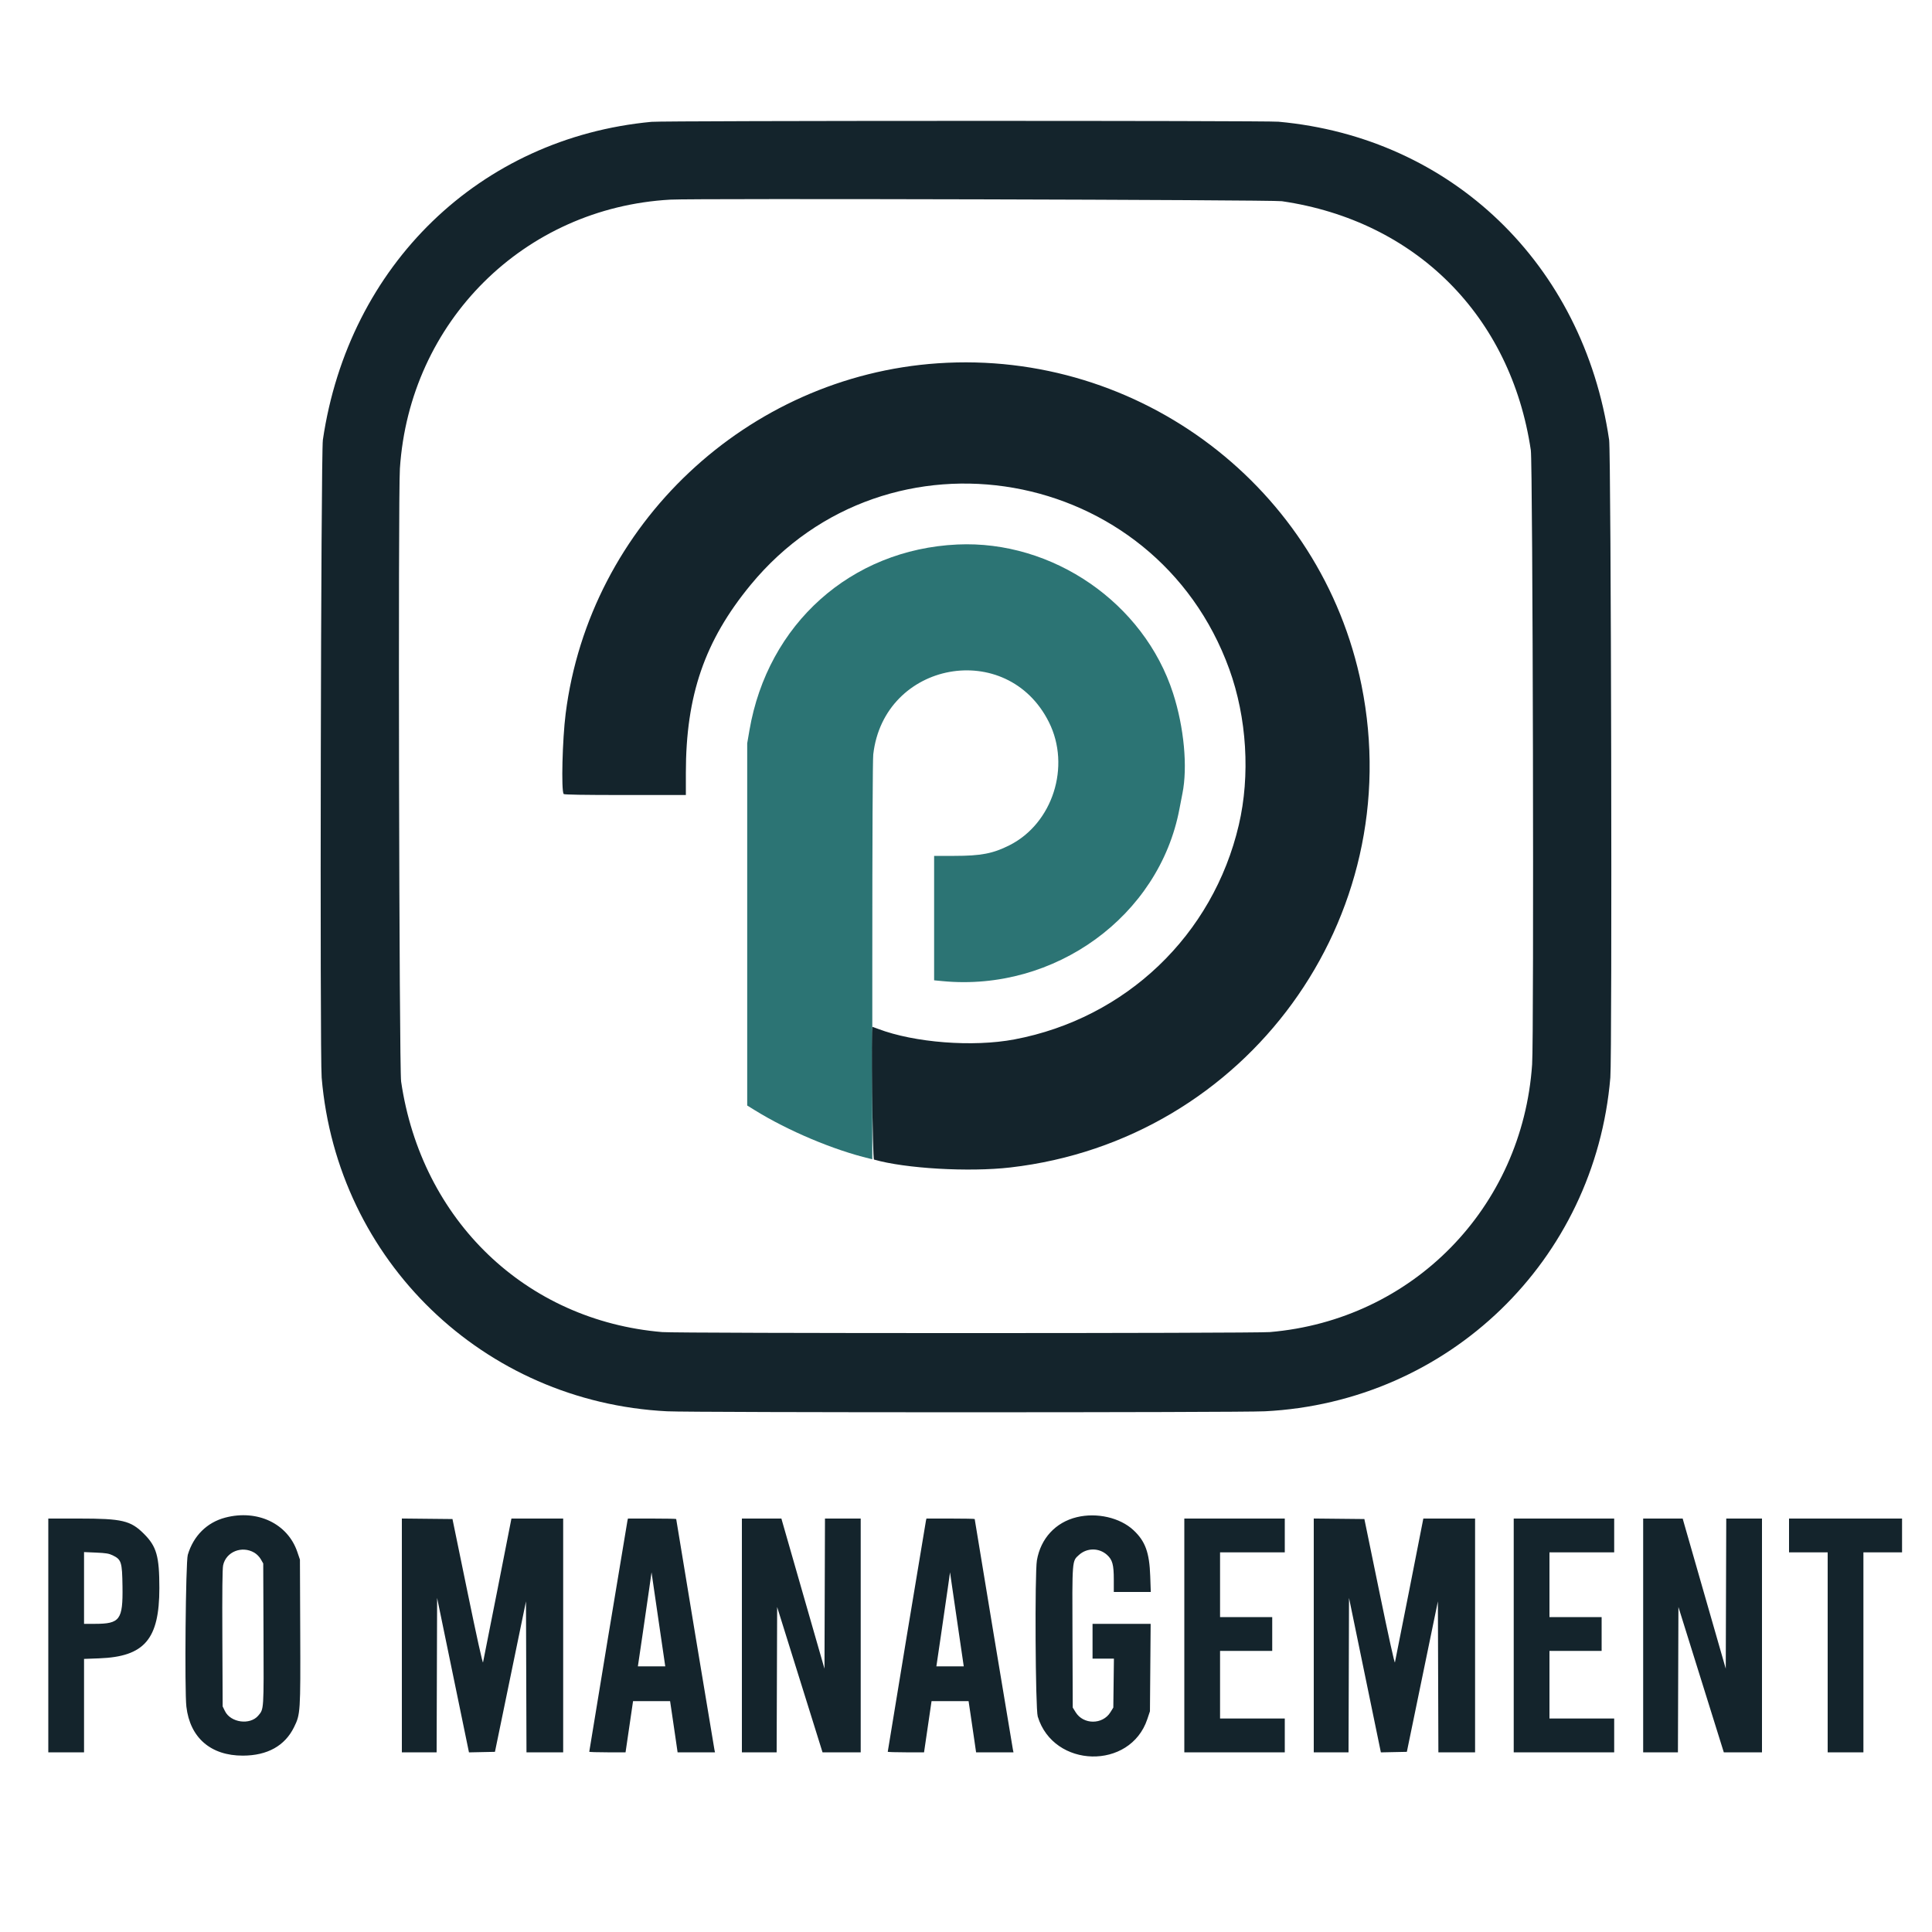 <svg xmlns="http://www.w3.org/2000/svg" width="100%" height="100%" viewBox="0, 0, 400,400"><g id="svgg"><path id="path0" d="M198.200 112.734 C 176.184 113.760,158.951 129.163,155.164 151.200 L 154.700 153.900 154.700 191.392 L 154.700 228.885 156.239 229.837 C 163.174 234.128,172.572 238.091,180.050 239.876 L 180.600 240.008 180.602 198.954 C 180.603 173.496,180.678 157.251,180.799 156.192 C 183.012 136.878,208.530 132.200,217.174 149.524 C 221.739 158.672,217.949 170.486,209.000 175.001 C 205.587 176.723,203.110 177.200,197.578 177.200 L 193.400 177.200 193.400 190.082 L 193.400 202.964 195.150 203.132 C 218.405 205.364,240.003 189.662,244.191 167.479 C 244.418 166.281,244.696 164.840,244.810 164.278 C 245.915 158.811,245.146 150.586,242.871 143.533 C 236.841 124.840,217.949 111.814,198.200 112.734 " stroke="none" fill="#2c7474" fill-rule="evenodd"></path><path id="path1" d="M134.900 25.223 C 99.370 28.553,72.180 54.859,66.848 91.064 C 66.435 93.862,66.199 218.366,66.597 223.100 C 69.783 260.999,100.091 290.276,138.126 292.194 C 143.503 292.465,256.497 292.465,261.874 292.194 C 299.910 290.276,330.217 261.001,333.403 223.100 C 333.801 218.366,333.565 93.862,333.152 91.064 C 327.793 54.675,300.548 28.461,264.700 25.200 C 261.983 24.953,137.546 24.975,134.900 25.223 M265.392 41.656 C 293.111 45.702,312.801 65.392,316.940 93.200 C 317.355 95.989,317.607 214.523,317.210 220.368 C 315.194 250.071,292.437 273.295,262.900 275.793 C 259.603 276.072,140.397 276.072,137.100 275.793 C 108.874 273.406,87.264 252.666,83.047 223.918 C 82.639 221.138,82.404 102.932,82.794 97.011 C 84.801 66.583,108.498 43.023,138.800 41.331 C 143.880 41.047,263.322 41.354,265.392 41.656 M194.189 75.215 C 154.680 77.897,122.048 108.613,117.111 147.767 C 116.438 153.107,116.175 163.551,116.693 164.388 C 116.783 164.534,120.763 164.600,129.412 164.600 L 142.000 164.600 142.000 160.029 C 142.000 143.969,145.895 132.657,155.405 121.100 C 183.843 86.540,239.190 96.275,254.507 138.531 C 258.148 148.575,258.881 160.547,256.483 170.800 C 251.148 193.609,233.112 210.840,210.009 215.202 C 201.441 216.819,189.322 215.881,181.800 213.019 C 181.195 212.789,180.678 212.600,180.650 212.600 C 180.346 212.599,180.645 239.986,180.950 240.074 C 187.394 241.937,200.601 242.701,209.200 241.708 C 258.133 236.060,291.596 190.116,281.893 141.900 C 273.665 101.009,236.007 72.376,194.189 75.215 M46.638 314.205 C 42.850 315.198,40.047 317.981,38.879 321.913 C 38.444 323.376,38.198 350.002,38.588 353.351 C 39.338 359.780,43.644 363.507,50.300 363.485 C 55.366 363.468,58.976 361.457,60.878 357.591 C 62.201 354.901,62.224 354.542,62.158 337.763 L 62.098 322.900 61.554 321.300 C 59.561 315.442,53.295 312.461,46.638 314.205 M222.928 314.117 C 218.548 315.177,215.463 318.518,214.681 323.046 C 214.219 325.727,214.368 353.794,214.854 355.391 C 218.120 366.133,234.005 366.511,237.539 355.931 L 238.084 354.300 238.157 345.250 L 238.229 336.200 232.214 336.200 L 226.200 336.200 226.200 339.800 L 226.200 343.400 228.412 343.400 L 230.625 343.400 230.562 348.466 L 230.500 353.533 229.900 354.501 C 228.288 357.102,224.311 357.101,222.700 354.500 L 222.100 353.532 222.045 339.033 C 221.983 322.738,221.943 323.240,223.398 321.926 C 225.049 320.434,227.549 320.432,229.198 321.922 C 230.322 322.937,230.600 323.952,230.600 327.036 L 230.600 329.600 234.428 329.600 L 238.256 329.600 238.144 326.350 C 237.975 321.433,237.129 319.102,234.682 316.813 C 231.897 314.207,227.100 313.107,222.928 314.117 M10.000 338.600 L 10.000 362.800 13.700 362.800 L 17.400 362.800 17.400 353.130 L 17.400 343.460 20.550 343.341 C 29.911 342.990,32.993 339.389,32.993 328.800 C 32.993 322.209,32.420 320.185,29.818 317.582 C 27.046 314.810,25.314 314.400,16.382 314.400 L 10.000 314.400 10.000 338.600 M83.200 338.597 L 83.200 362.800 86.799 362.800 L 90.398 362.800 90.449 346.815 L 90.500 330.831 93.798 346.821 L 97.096 362.811 99.785 362.755 L 102.474 362.700 105.687 347.120 L 108.900 331.540 108.951 347.170 L 109.002 362.800 112.801 362.800 L 116.600 362.800 116.600 338.600 L 116.600 314.400 111.243 314.400 L 105.886 314.400 103.008 329.050 C 101.425 337.108,100.075 343.914,100.007 344.175 C 99.932 344.468,98.699 338.890,96.782 329.575 L 93.680 314.500 88.440 314.447 L 83.200 314.393 83.200 338.597 M129.906 314.850 C 129.791 315.359,122.000 362.494,122.000 362.680 C 122.000 362.746,123.691 362.800,125.757 362.800 L 129.514 362.800 130.291 357.500 L 131.067 352.200 134.901 352.200 L 138.735 352.200 139.158 355.050 C 139.390 356.618,139.740 359.003,139.935 360.350 L 140.289 362.800 144.160 362.800 L 148.032 362.800 147.915 362.250 C 147.790 361.661,140.000 314.663,140.000 314.498 C 140.000 314.444,137.752 314.400,135.004 314.400 L 130.008 314.400 129.906 314.850 M153.600 338.600 L 153.600 362.800 157.199 362.800 L 160.797 362.800 160.849 347.755 L 160.900 332.711 165.598 347.755 L 170.296 362.800 174.248 362.800 L 178.200 362.800 178.200 338.600 L 178.200 314.400 174.501 314.400 L 170.802 314.400 170.751 329.943 L 170.700 345.486 166.421 330.593 C 164.068 322.402,162.061 315.408,161.962 315.050 L 161.781 314.400 157.691 314.400 L 153.600 314.400 153.600 338.600 M191.706 314.850 C 191.591 315.359,183.800 362.494,183.800 362.680 C 183.800 362.746,185.491 362.800,187.557 362.800 L 191.314 362.800 192.091 357.500 L 192.867 352.200 196.701 352.200 L 200.535 352.200 200.958 355.050 C 201.190 356.618,201.540 359.003,201.735 360.350 L 202.089 362.800 205.960 362.800 L 209.832 362.800 209.715 362.250 C 209.590 361.661,201.800 314.663,201.800 314.498 C 201.800 314.444,199.552 314.400,196.804 314.400 L 191.808 314.400 191.706 314.850 M245.200 338.600 L 245.200 362.800 255.600 362.800 L 266.000 362.800 266.000 359.300 L 266.000 355.800 259.300 355.800 L 252.600 355.800 252.600 348.800 L 252.600 341.800 258.000 341.800 L 263.400 341.800 263.400 338.300 L 263.400 334.800 258.000 334.800 L 252.600 334.800 252.600 328.100 L 252.600 321.400 259.300 321.400 L 266.000 321.400 266.000 317.900 L 266.000 314.400 255.600 314.400 L 245.200 314.400 245.200 338.600 M272.000 338.597 L 272.000 362.800 275.599 362.800 L 279.198 362.800 279.249 346.815 L 279.300 330.831 282.598 346.821 L 285.896 362.811 288.585 362.755 L 291.274 362.700 294.487 347.120 L 297.700 331.540 297.751 347.170 L 297.802 362.800 301.601 362.800 L 305.400 362.800 305.400 338.600 L 305.400 314.400 300.043 314.400 L 294.686 314.400 291.808 329.050 C 290.225 337.108,288.875 343.914,288.807 344.175 C 288.732 344.468,287.499 338.890,285.582 329.575 L 282.480 314.500 277.240 314.447 L 272.000 314.393 272.000 338.597 M313.400 338.600 L 313.400 362.800 323.800 362.800 L 334.200 362.800 334.200 359.300 L 334.200 355.800 327.500 355.800 L 320.800 355.800 320.800 348.800 L 320.800 341.800 326.200 341.800 L 331.600 341.800 331.600 338.300 L 331.600 334.800 326.200 334.800 L 320.800 334.800 320.800 328.100 L 320.800 321.400 327.500 321.400 L 334.200 321.400 334.200 317.900 L 334.200 314.400 323.800 314.400 L 313.400 314.400 313.400 338.600 M340.200 338.600 L 340.200 362.800 343.799 362.800 L 347.397 362.800 347.449 347.755 L 347.500 332.711 352.198 347.755 L 356.896 362.800 360.848 362.800 L 364.800 362.800 364.800 338.600 L 364.800 314.400 361.101 314.400 L 357.402 314.400 357.351 329.943 L 357.300 345.486 353.021 330.593 C 350.668 322.402,348.661 315.408,348.562 315.050 L 348.381 314.400 344.291 314.400 L 340.200 314.400 340.200 338.600 M370.400 317.900 L 370.400 321.400 374.400 321.400 L 378.400 321.400 378.400 342.100 L 378.400 362.800 382.100 362.800 L 385.800 362.800 385.800 342.100 L 385.800 321.400 389.800 321.400 L 393.800 321.400 393.800 317.900 L 393.800 314.400 382.100 314.400 L 370.400 314.400 370.400 317.900 M52.652 321.461 C 53.161 321.760,53.705 322.311,54.002 322.830 L 54.500 323.700 54.556 338.300 C 54.618 354.240,54.646 353.801,53.475 355.194 C 51.775 357.214,47.760 356.672,46.574 354.263 L 46.100 353.300 46.037 339.200 C 45.993 329.313,46.041 324.790,46.199 324.063 C 46.801 321.276,50.080 319.954,52.652 321.461 M23.306 322.003 C 25.137 322.889,25.290 323.372,25.361 328.477 C 25.457 335.362,24.840 336.196,19.650 336.199 L 17.400 336.200 17.400 328.771 L 17.400 321.342 19.893 321.449 C 21.913 321.537,22.559 321.641,23.306 322.003 M136.659 337.650 L 137.735 345.000 134.901 345.000 L 132.067 345.000 133.031 338.450 C 133.560 334.848,134.196 330.466,134.444 328.714 L 134.894 325.528 135.238 327.914 C 135.427 329.226,136.066 333.608,136.659 337.650 M198.459 337.650 L 199.535 345.000 196.701 345.000 L 193.867 345.000 194.831 338.450 C 195.360 334.848,195.996 330.466,196.244 328.714 L 196.694 325.528 197.038 327.914 C 197.227 329.226,197.866 333.608,198.459 337.650 " stroke="none" fill="#14242c" fill-rule="evenodd"></path><path id="path2" d="" stroke="none" fill="#206478" fill-rule="evenodd"></path><path id="path3" d="" stroke="none" fill="#203854" fill-rule="evenodd"></path><path id="path4" d="" stroke="none" fill="#203c2c" fill-rule="evenodd"></path></g></svg>